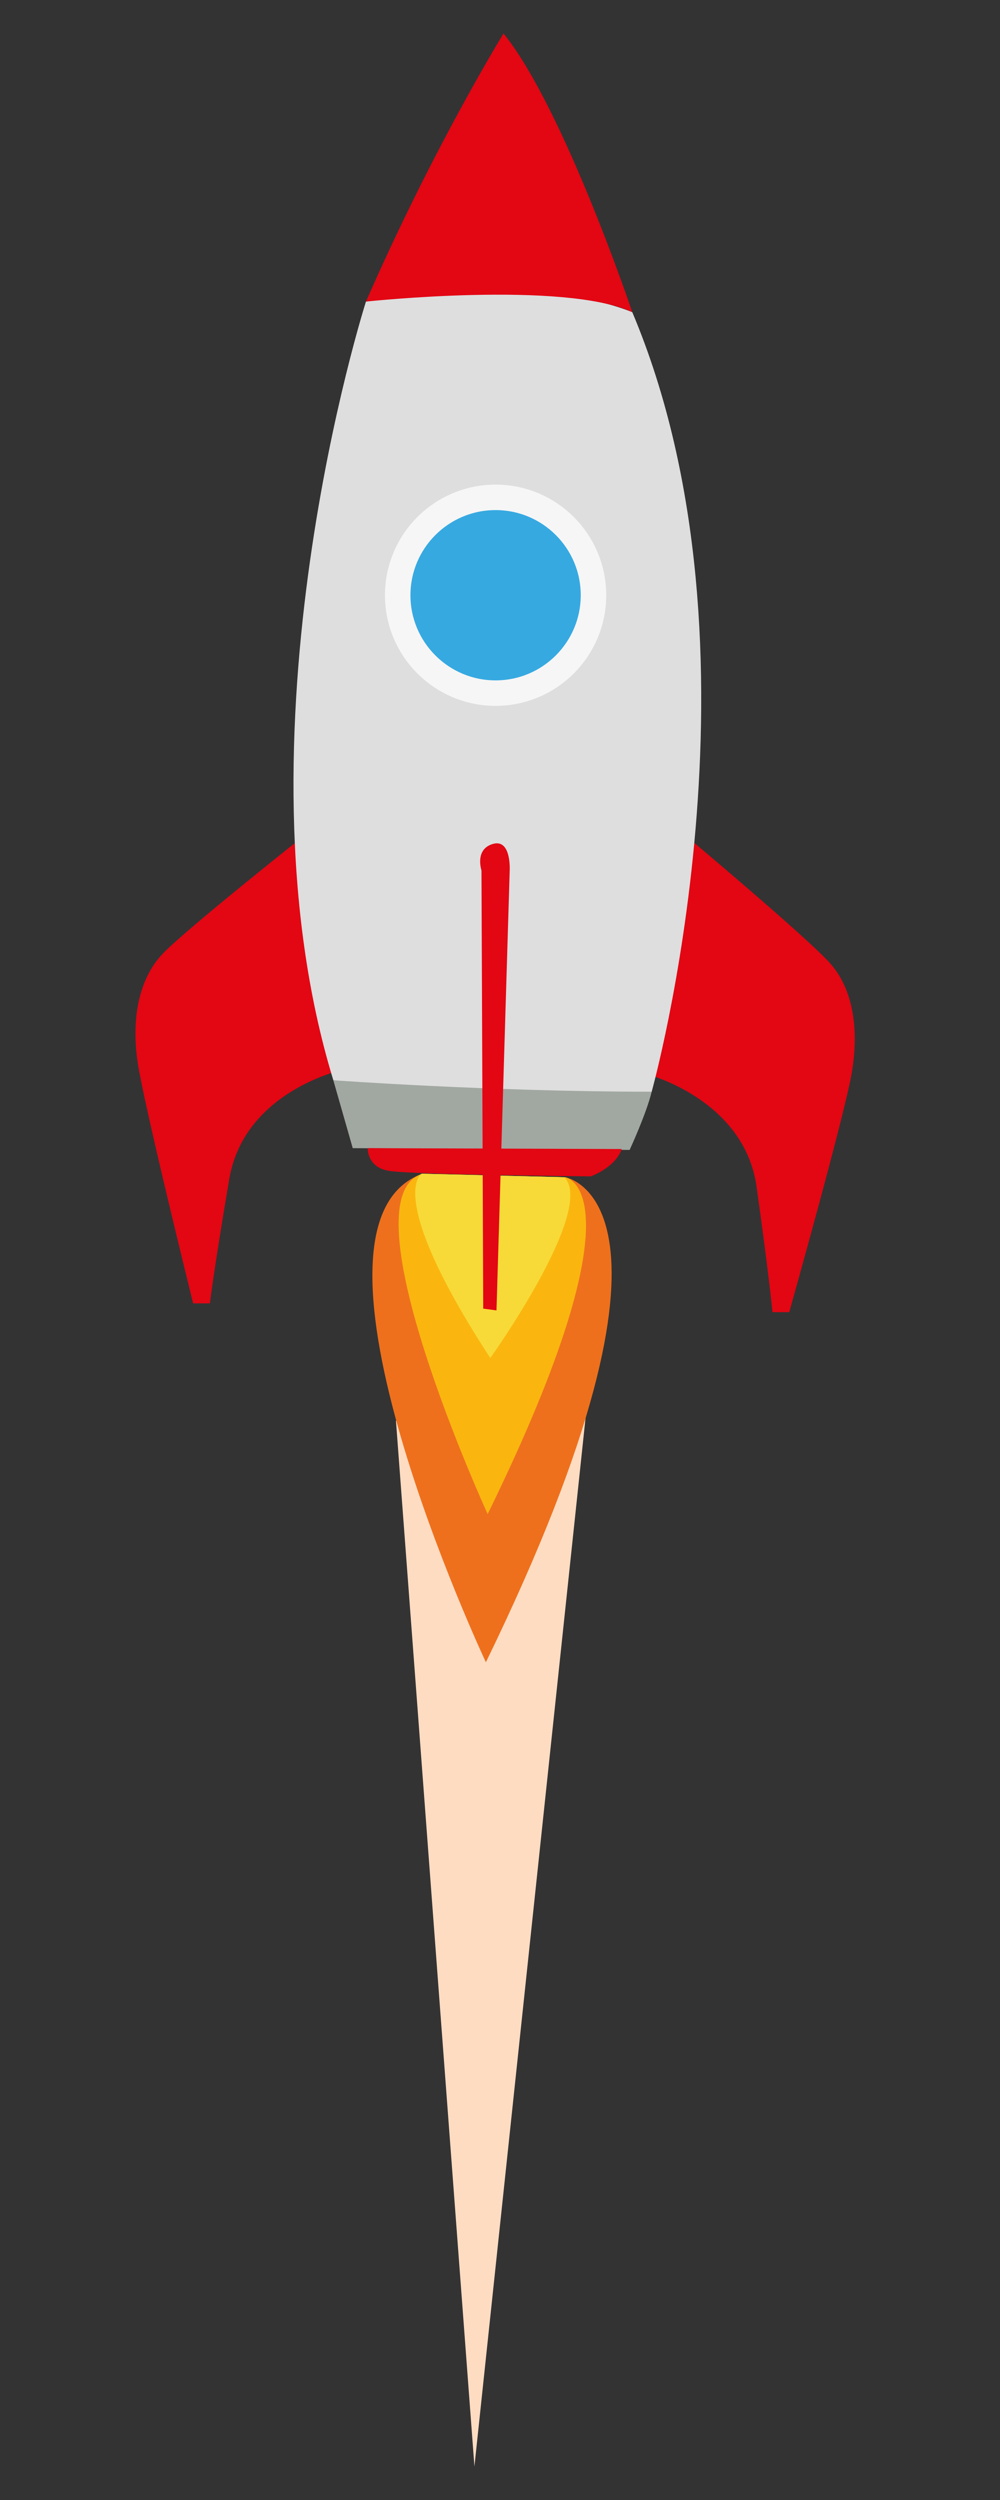 <?xml version="1.0" encoding="utf-8"?>
<!-- Generator: Adobe Illustrator 24.0.0, SVG Export Plug-In . SVG Version: 6.00 Build 0)  -->
<svg version="1.1" id="Laag_1" xmlns="http://www.w3.org/2000/svg" xmlns:xlink="http://www.w3.org/1999/xlink" x="0px" y="0px"
	 viewBox="0 0 11.34 28.35" style="enable-background:new 0 0 11.34 28.35;" xml:space="preserve">
<rect x="0" y="0" width="11.34" height="28.35" fill="#333333" stroke="none"/>
<style type="text/css">
	.st0{fill:#FDDCC2;}
	.st1{fill:#EE701D;}
	.st2{fill:#FAB60F;}
	.st3{fill:#A1A8A1;}
	.st4{fill:#E30613;}
	.st5{fill:#DEDEDE;}
	.st6{fill:#36A9E1;stroke:#F6F6F6;stroke-width:0.289;stroke-miterlimit:10;}
	.st7{fill:#F7DA37;}
</style>
<polygon class="st0" points="5.38,27.97 4.49,16.11 6.64,16.08 "/>
<path class="st1" d="M5.51,18.85c0,0-2.33-4.96-0.72-5.54l1.62,0.04C6.4,13.35,8.07,13.59,5.51,18.85z"/>
<path class="st2" d="M5.53,17.17c0,0-1.64-3.58-0.74-3.86l1.62,0.04C6.4,13.35,7.34,13.47,5.53,17.17z"/>
<path class="st3" d="M3.78,12.25L4,13.02l3.14,0.02c0,0,0.19-0.41,0.25-0.66C7.46,12.12,3.78,12.25,3.78,12.25z"/>
<path class="st4" d="M7.33,12.18c0,0,1.11,0.28,1.25,1.28s0.18,1.42,0.18,1.42l0.19,0c0,0,0.63-2.24,0.71-2.72
	c0.08-0.48,0.02-0.94-0.25-1.24c-0.27-0.3-1.63-1.44-1.63-1.44L7.33,12.18z"/>
<path class="st4" d="M3.89,12.13c0,0-1.12,0.24-1.29,1.24c-0.17,1-0.22,1.41-0.22,1.41l-0.19,0c0,0-0.56-2.26-0.63-2.74
	c-0.07-0.48,0.01-0.94,0.29-1.23c0.28-0.29,1.67-1.39,1.67-1.39L3.89,12.13z"/>
<path class="st5" d="M7.39,12.38c0,0,1.4-5-0.22-8.84c0,0-1.25-0.53-3.02-0.12c0,0-1.57,4.91-0.37,8.83
	C3.78,12.25,5.56,12.38,7.39,12.38z"/>
<circle class="st6" cx="5.62" cy="6.75" r="1.11"/>
<path class="st4" d="M4.15,3.42c0,0,2.24-0.24,3.02,0.12c0,0-0.78-2.32-1.46-3.16C5.71,0.38,4.92,1.66,4.15,3.42z"/>
<path class="st4" d="M4.17,13.02c0,0-0.01,0.23,0.26,0.26c0.27,0.04,2.27,0.06,2.27,0.06s0.28-0.1,0.35-0.31L4.17,13.02z"/>
<path class="st7" d="M4.78,13.31c0,0-0.42,0.25,0.78,2.09c0,0,1.2-1.68,0.84-2.05L4.78,13.31z"/>
<path class="st4" d="M5.63,14.86l-0.15-0.02L5.46,9.87c0,0-0.08-0.24,0.13-0.3c0.21-0.06,0.19,0.3,0.19,0.3L5.63,14.86z"/>
</svg>
